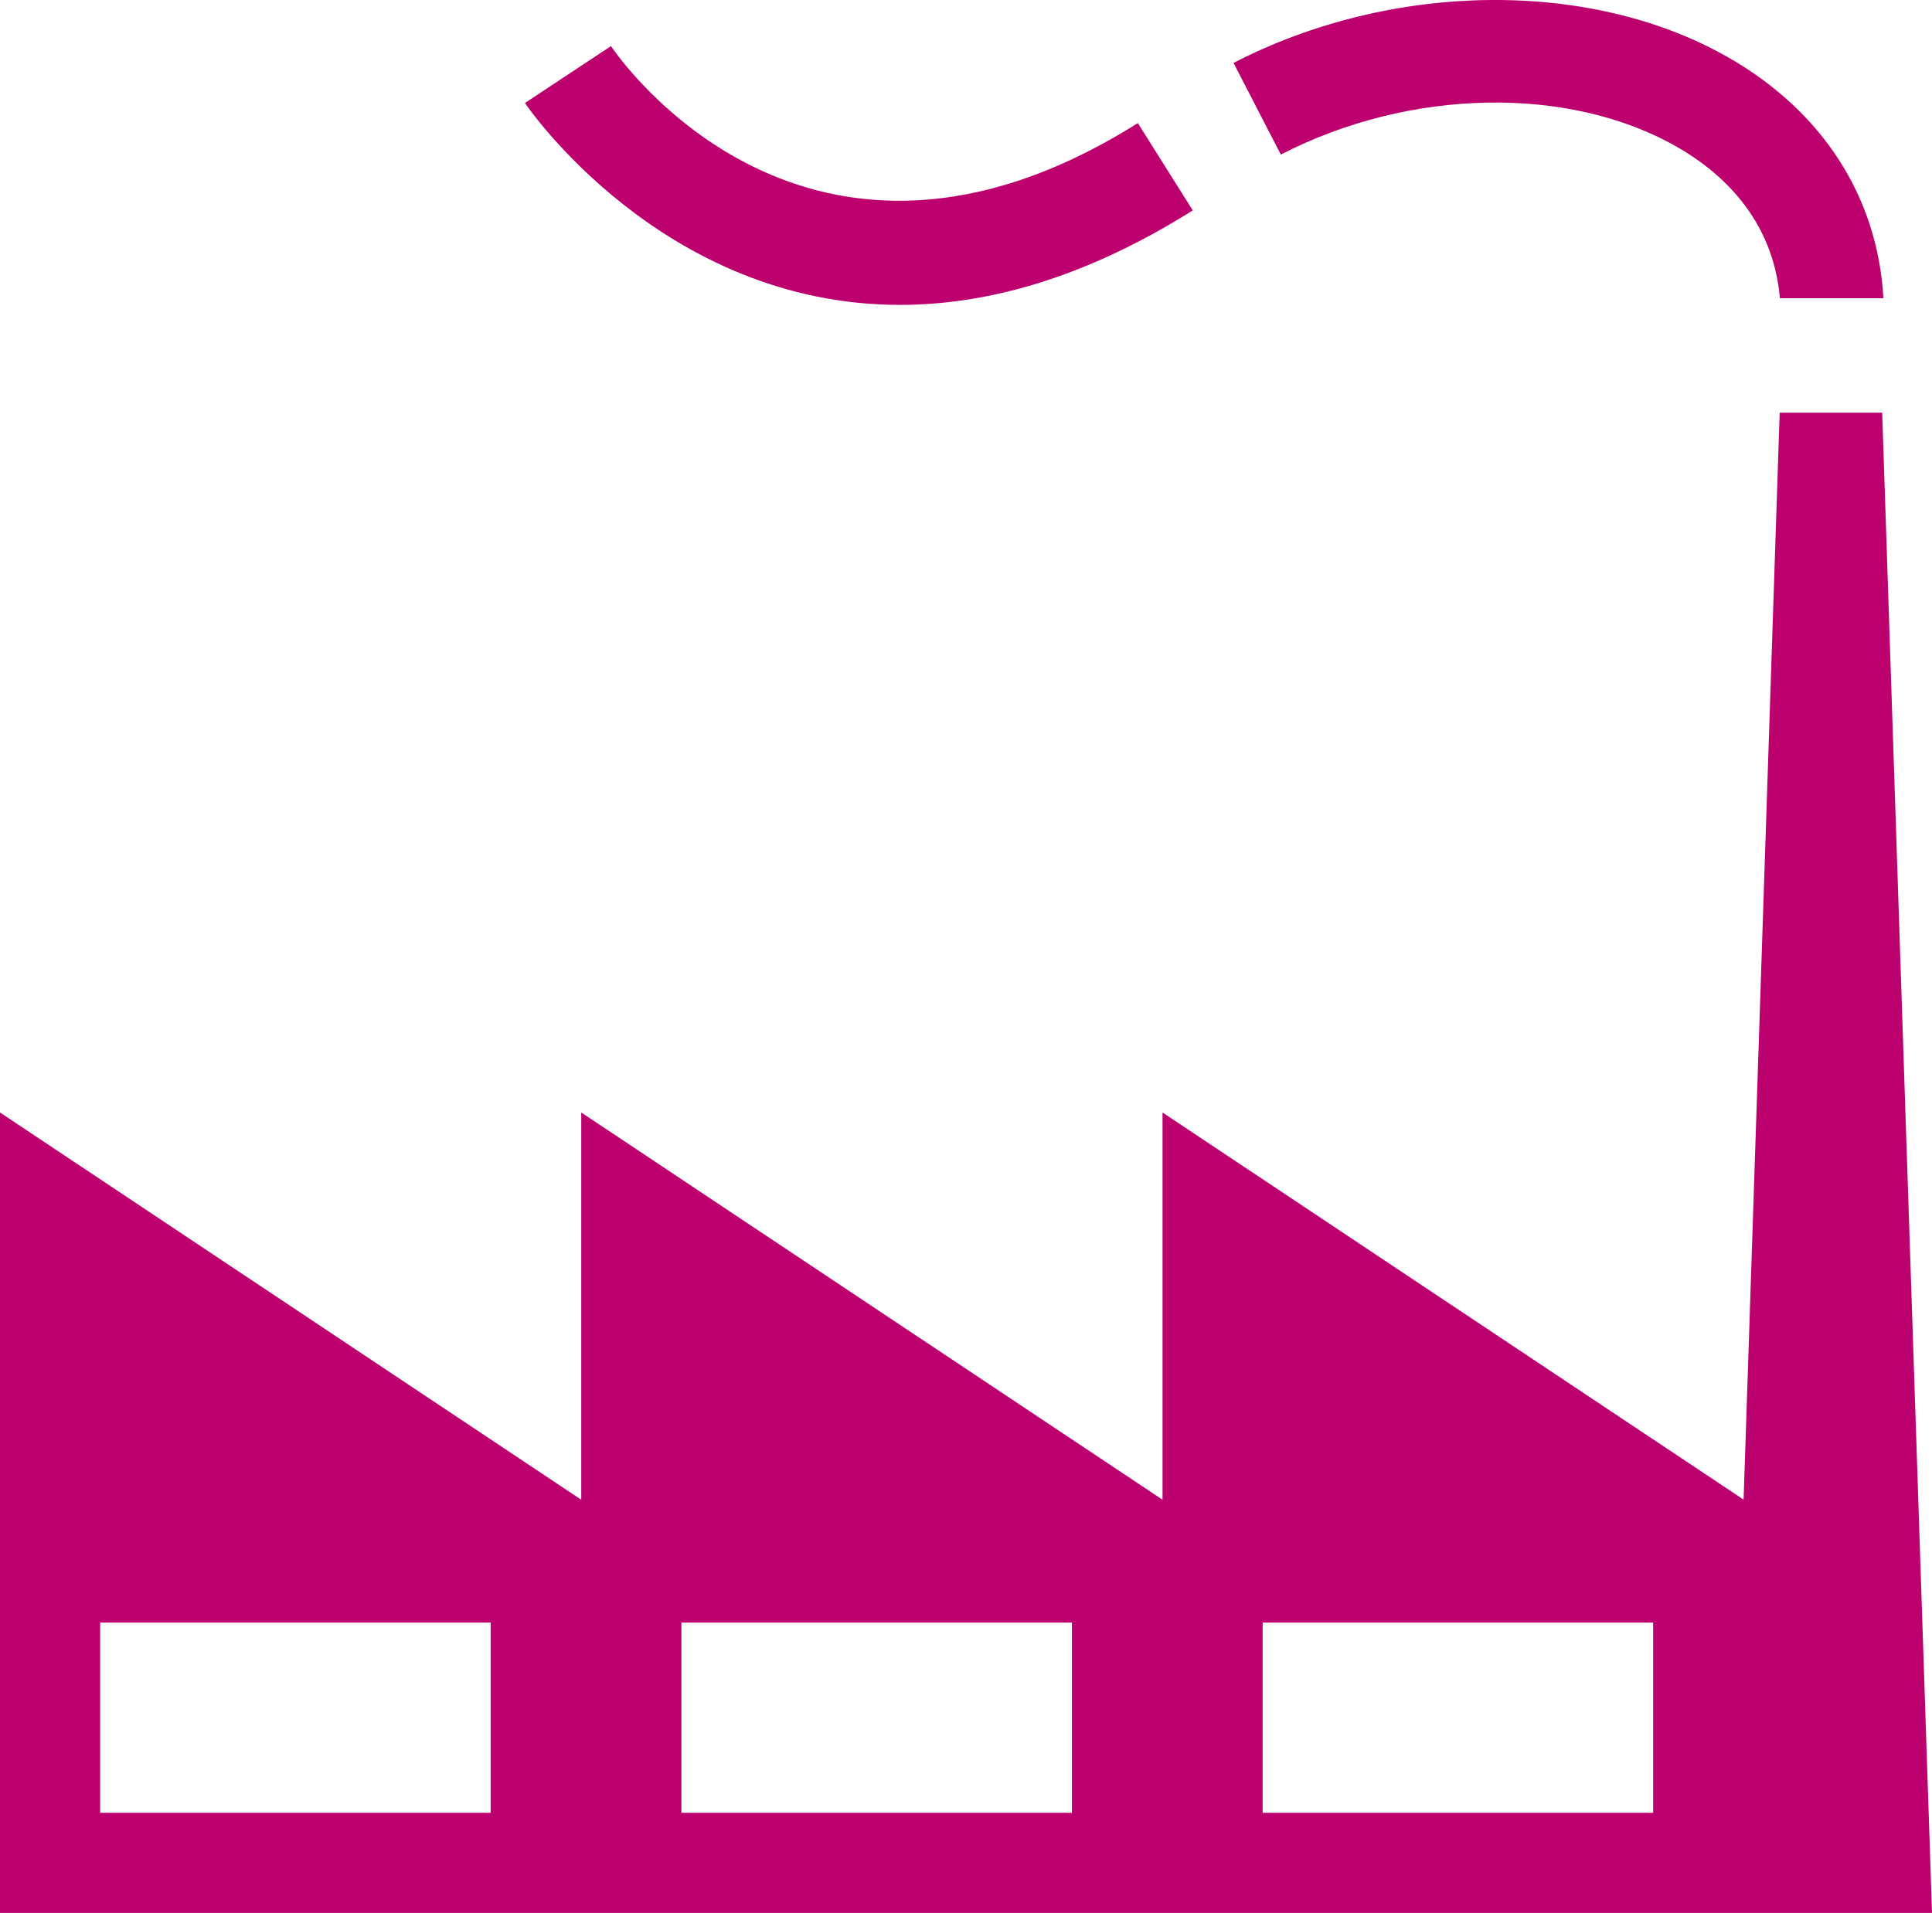 <?xml version="1.0" encoding="UTF-8" standalone="no"?>
<!-- Generator: Adobe Illustrator 14.0.0, SVG Export Plug-In . SVG Version: 6.00 Build 43363)  -->

<svg
   xmlns:dc="http://purl.org/dc/elements/1.1/"
   xmlns:cc="http://creativecommons.org/ns#"
   xmlns:rdf="http://www.w3.org/1999/02/22-rdf-syntax-ns#"
   xmlns:svg="http://www.w3.org/2000/svg"
   xmlns="http://www.w3.org/2000/svg"
   xmlns:sodipodi="http://sodipodi.sourceforge.net/DTD/sodipodi-0.dtd"
   xmlns:inkscape="http://www.inkscape.org/namespaces/inkscape"
   version="1.0"
   id="Layer_1"
   x="0px"
   y="0px"
   width="100px"
   height="99.036px"
   viewBox="0 0 100 99.036"
   enable-background="new 0 0 100 99.036"
   xml:space="preserve"
   inkscape:version="0.48.1 "
   sodipodi:docname="MaintenanceEtExploitation.svg"><defs
   id="defs11" /><sodipodi:namedview
   pagecolor="#ffffff"
   bordercolor="#666666"
   borderopacity="1"
   objecttolerance="10"
   gridtolerance="10"
   guidetolerance="10"
   inkscape:pageopacity="0"
   inkscape:pageshadow="2"
   inkscape:window-width="716"
   inkscape:window-height="480"
   id="namedview9"
   showgrid="false"
   inkscape:zoom="2.95852"
   inkscape:cx="50"
   inkscape:cy="49.518002"
   inkscape:window-x="0"
   inkscape:window-y="0"
   inkscape:window-maximized="0"
   inkscape:current-layer="Layer_1" />
<path
   d="M46.58,15.784c-12.306,0-19.315-10.31-19.409-10.452l4.452-2.945c0.403,0.6,10.184,14.738,27.271,3.986l2.844,4.519  C56.06,14.464,50.979,15.784,46.58,15.784L46.58,15.784z"
   id="path3"
   style="fill:#bc006e;fill-opacity:1"
   inkscape:export-filename="p:\document\Desktop\Documents\Autre\perso\web site\html\img\exploitation.png"
   inkscape:export-xdpi="57.599998"
   inkscape:export-ydpi="57.599998" />
<path
   d="M92.127,15.439h5.359c-0.3-5.254-3.158-9.685-8.047-12.476c-7.106-4.057-17.393-3.938-25.592,0.294l2.448,4.745  c6.66-3.437,14.896-3.599,20.497-0.403C89.047,8.886,91.768,11.288,92.127,15.439z"
   id="path5"
   style="fill:#bc006e;fill-opacity:1"
   inkscape:export-filename="p:\document\Desktop\Documents\Autre\perso\web site\html\img\exploitation.png"
   inkscape:export-xdpi="57.599998"
   inkscape:export-ydpi="57.599998" />
<path
   d="M97.422,21.366h-5.306l-1.868,56.273L60.172,57.596v20.048L30.085,57.596v20.048L0,57.596v41.439h100L97.422,21.366z   M25.396,93.852H5.184v-9.848h20.212V93.852z M55.481,93.852H35.269v-9.848h20.213V93.852z M85.567,93.852H65.354v-9.848h20.213  V93.852z"
   id="path7"
   style="fill:#bc006e;fill-opacity:1"
   inkscape:export-filename="p:\document\Desktop\Documents\Autre\perso\web site\html\img\exploitation.png"
   inkscape:export-xdpi="57.599998"
   inkscape:export-ydpi="57.599998" />
</svg>